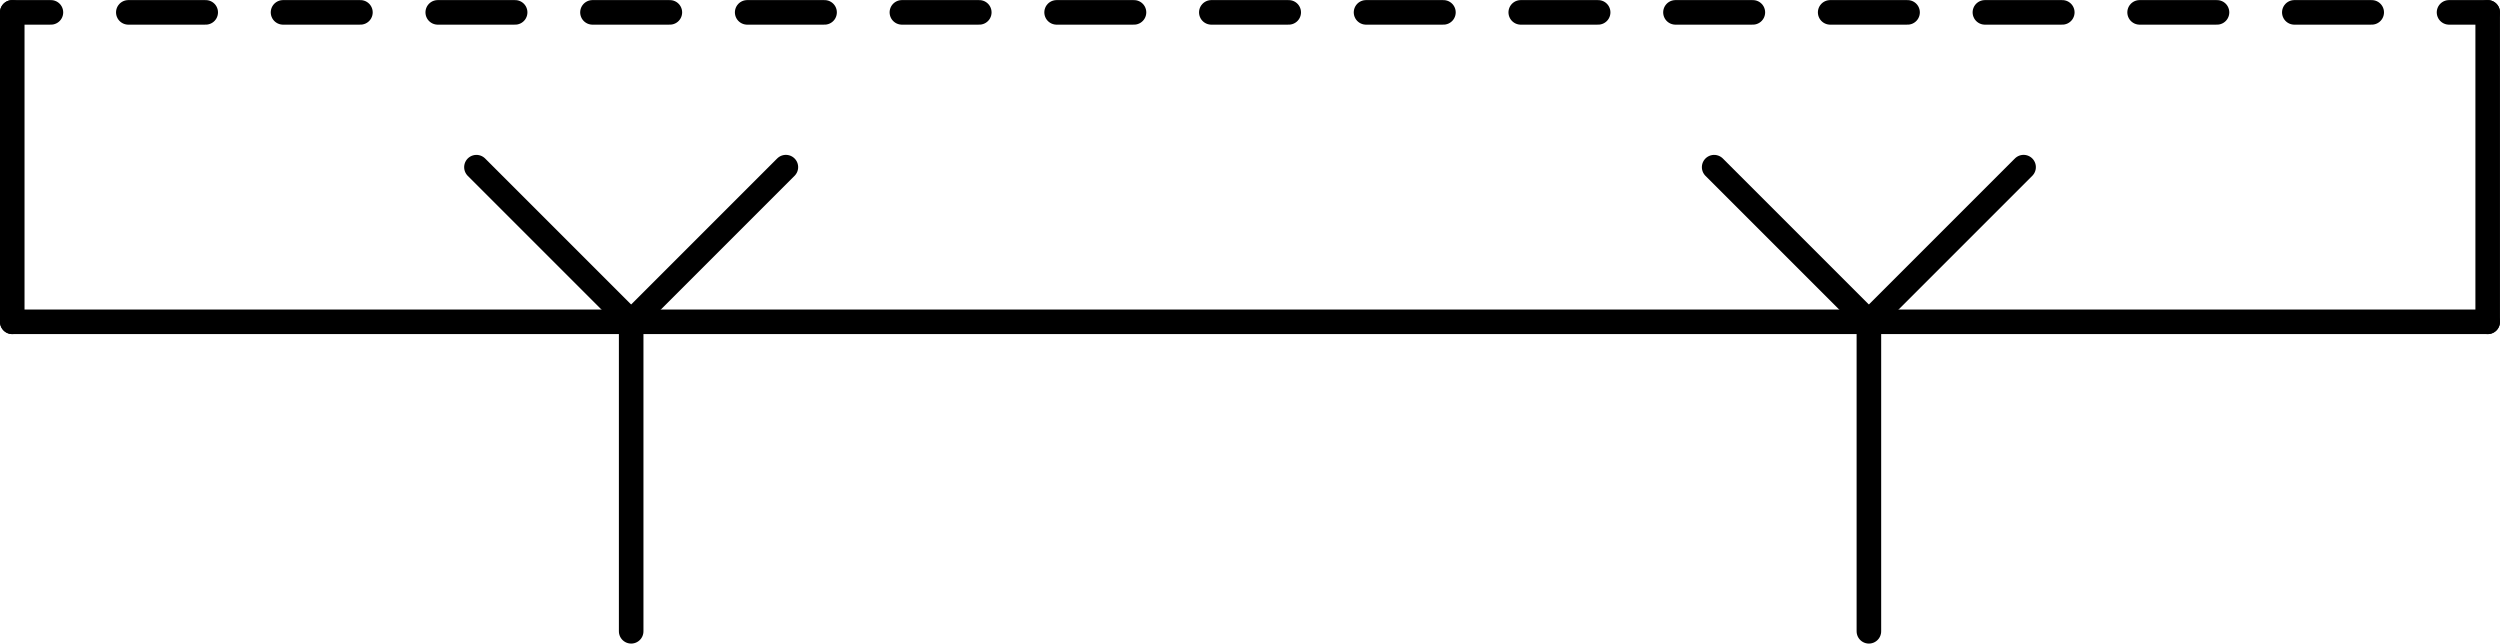 <?xml version="1.0" encoding="UTF-8" standalone="no"?>
<!DOCTYPE svg PUBLIC "-//W3C//DTD SVG 1.1//EN" "http://www.w3.org/Graphics/SVG/1.1/DTD/svg11.dtd">
<!-- Generated by Microsoft Visio, SVG Export PZ011A.svg Page-1 -->
<svg xmlns="http://www.w3.org/2000/svg" xmlns:xlink="http://www.w3.org/1999/xlink" xmlns:ev="http://www.w3.org/2001/xml-events"
		width="3.181in" height="0.819in" viewBox="0 0 229.022 58.943" xml:space="preserve" color-interpolation-filters="sRGB"
		class="st3">
	<title>PZ011A</title>

	<style type="text/css">
	<![CDATA[
		.st1 {stroke:#000000;stroke-linecap:round;stroke-linejoin:round;stroke-width:2.25}
		.st2 {fill:none}
		.st3 {fill:none;fill-rule:evenodd;font-size:12px;overflow:visible;stroke-linecap:square;stroke-miterlimit:3}
	]]>
	</style>

	<g>
		<title>Page-1</title>
		<g id="group1412-1" transform="translate(1.125,-1.125)">
			<title>STPZ001.794</title>
			<g id="shape1413-2" transform="translate(0,-28.346)">
				<title>Sheet.1413</title>
				<path d="M0 58.94 L226.77 58.94" class="st1"/>
			</g>
			<g id="shape1414-5" transform="translate(225.931,58.102) rotate(135)">
				<title>Sheet.1414</title>
				<path d="M0 58.94 L20.04 58.94" class="st1"/>
			</g>
			<g id="shape1415-8" transform="translate(128.4,72.275) rotate(-135)">
				<title>Sheet.1415</title>
				<path d="M0 58.94 L20.04 58.94" class="st1"/>
			</g>
			<g id="shape1416-11" transform="translate(112.545,58.102) rotate(135)">
				<title>Sheet.1416</title>
				<path d="M0 58.94 L20.04 58.94" class="st1"/>
			</g>
			<g id="shape1417-14" transform="translate(15.014,72.275) rotate(-135)">
				<title>Sheet.1417</title>
				<path d="M0 58.94 L20.04 58.94" class="st1"/>
			</g>
			<g id="shape1418-17" transform="translate(-58.943,30.596) rotate(-90)">
				<title>Sheet.1418</title>
				<path d="M0 58.94 L28.35 58.94" class="st1"/>
			</g>
			<g id="shape1419-20" transform="translate(167.829,30.596) rotate(-90)">
				<title>Sheet.1419</title>
				<path d="M0 58.94 L28.35 58.94" class="st1"/>
			</g>
			<g id="shape1420-23" transform="translate(115.636,30.596) rotate(90)">
				<title>Sheet.1420</title>
				<path d="M0 58.94 L28.35 58.94" class="st1"/>
			</g>
			<g id="shape1421-26" transform="translate(229.022,30.596) rotate(90)">
				<title>Sheet.1421</title>
				<path d="M0 58.94 L28.35 58.94" class="st1"/>
			</g>
			<g id="shape1422-29" transform="translate(95.669,-56.693)">
				<title>Sheet.1422</title>
				<path d="M0 58.94 L7.09 58.94 L7.09 58.94 L0 58.94 Z" class="st2"/>
				<path d="M0 58.94 L7.09 58.94 L7.09 58.94" class="st1"/>
			</g>
			<g id="shape1423-32" transform="translate(81.496,-56.693)">
				<title>Sheet.1423</title>
				<path d="M0 58.94 L7.09 58.94 L7.09 58.94 L0 58.94 Z" class="st2"/>
				<path d="M0 58.94 L7.09 58.94 L7.09 58.94" class="st1"/>
			</g>
			<g id="shape1424-35" transform="translate(67.323,-56.693)">
				<title>Sheet.1424</title>
				<path d="M0 58.94 L7.09 58.94 L7.09 58.94 L0 58.94 Z" class="st2"/>
				<path d="M0 58.94 L7.09 58.94 L7.09 58.94" class="st1"/>
			</g>
			<g id="shape1425-38" transform="translate(53.15,-56.693)">
				<title>Sheet.1425</title>
				<path d="M0 58.94 L7.09 58.94 L7.09 58.94 L0 58.94 Z" class="st2"/>
				<path d="M0 58.94 L7.09 58.94 L7.09 58.94" class="st1"/>
			</g>
			<g id="shape1426-41" transform="translate(38.976,-56.693)">
				<title>Sheet.1426</title>
				<path d="M0 58.94 L7.09 58.94 L7.09 58.94 L0 58.94 Z" class="st2"/>
				<path d="M0 58.94 L7.09 58.94 L7.09 58.94" class="st1"/>
			</g>
			<g id="shape1427-44" transform="translate(24.803,-56.693)">
				<title>Sheet.1427</title>
				<path d="M0 58.94 L7.09 58.94 L7.09 58.94 L0 58.94 Z" class="st2"/>
				<path d="M0 58.94 L7.09 58.94 L7.09 58.94" class="st1"/>
			</g>
			<g id="shape1428-47" transform="translate(0,-56.693)">
				<title>Sheet.1428</title>
				<path d="M0 58.94 L3.54 58.94 L3.54 58.94 L0 58.94 Z" class="st2"/>
				<path d="M0 58.94 L3.54 58.94 L3.54 58.94" class="st1"/>
			</g>
			<g id="shape1429-50" transform="translate(10.63,-56.693)">
				<title>Sheet.1429</title>
				<path d="M0 58.94 L7.09 58.94 L7.09 58.94 L0 58.94 Z" class="st2"/>
				<path d="M0 58.94 L7.09 58.94 L7.09 58.94" class="st1"/>
			</g>
			<g id="shape1430-53" transform="translate(124.016,-56.693)">
				<title>Sheet.1430</title>
				<path d="M7.09 58.94 L0 58.94 L0 58.94 L7.09 58.94 Z" class="st2"/>
				<path d="M7.09 58.94 L0 58.94 L0 58.94" class="st1"/>
			</g>
			<g id="shape1431-56" transform="translate(138.189,-56.693)">
				<title>Sheet.1431</title>
				<path d="M7.09 58.94 L0 58.94 L0 58.94 L7.09 58.94 Z" class="st2"/>
				<path d="M7.09 58.94 L0 58.94 L0 58.94" class="st1"/>
			</g>
			<g id="shape1432-59" transform="translate(152.362,-56.693)">
				<title>Sheet.1432</title>
				<path d="M7.09 58.94 L0 58.94 L0 58.94 L7.09 58.94 Z" class="st2"/>
				<path d="M7.09 58.94 L0 58.94 L0 58.94" class="st1"/>
			</g>
			<g id="shape1433-62" transform="translate(166.535,-56.693)">
				<title>Sheet.1433</title>
				<path d="M7.09 58.94 L0 58.94 L0 58.94 L7.09 58.94 Z" class="st2"/>
				<path d="M7.09 58.94 L0 58.94 L0 58.94" class="st1"/>
			</g>
			<g id="shape1434-65" transform="translate(180.709,-56.693)">
				<title>Sheet.1434</title>
				<path d="M7.09 58.94 L0 58.94 L0 58.94 L7.09 58.94 Z" class="st2"/>
				<path d="M7.09 58.94 L0 58.94 L0 58.94" class="st1"/>
			</g>
			<g id="shape1435-68" transform="translate(194.882,-56.693)">
				<title>Sheet.1435</title>
				<path d="M7.09 58.94 L0 58.94 L0 58.94 L7.09 58.94 Z" class="st2"/>
				<path d="M7.09 58.94 L0 58.94 L0 58.94" class="st1"/>
			</g>
			<g id="shape1436-71" transform="translate(223.228,-56.693)">
				<title>Sheet.1436</title>
				<path d="M3.54 58.94 L0 58.94 L0 58.94 L3.54 58.94 Z" class="st2"/>
				<path d="M3.54 58.94 L0 58.94 L0 58.94" class="st1"/>
			</g>
			<g id="shape1437-74" transform="translate(209.055,-56.693)">
				<title>Sheet.1437</title>
				<path d="M7.09 58.94 L0 58.94 L0 58.94 L7.09 58.94 Z" class="st2"/>
				<path d="M7.09 58.94 L0 58.94 L0 58.94" class="st1"/>
			</g>
			<g id="shape1438-77" transform="translate(109.843,-56.693)">
				<title>Sheet.1438</title>
				<path d="M7.09 58.94 L0 58.94 L0 58.94 L7.09 58.94 Z" class="st2"/>
				<path d="M7.09 58.94 L0 58.94 L0 58.94" class="st1"/>
			</g>
		</g>
	</g>
</svg>
